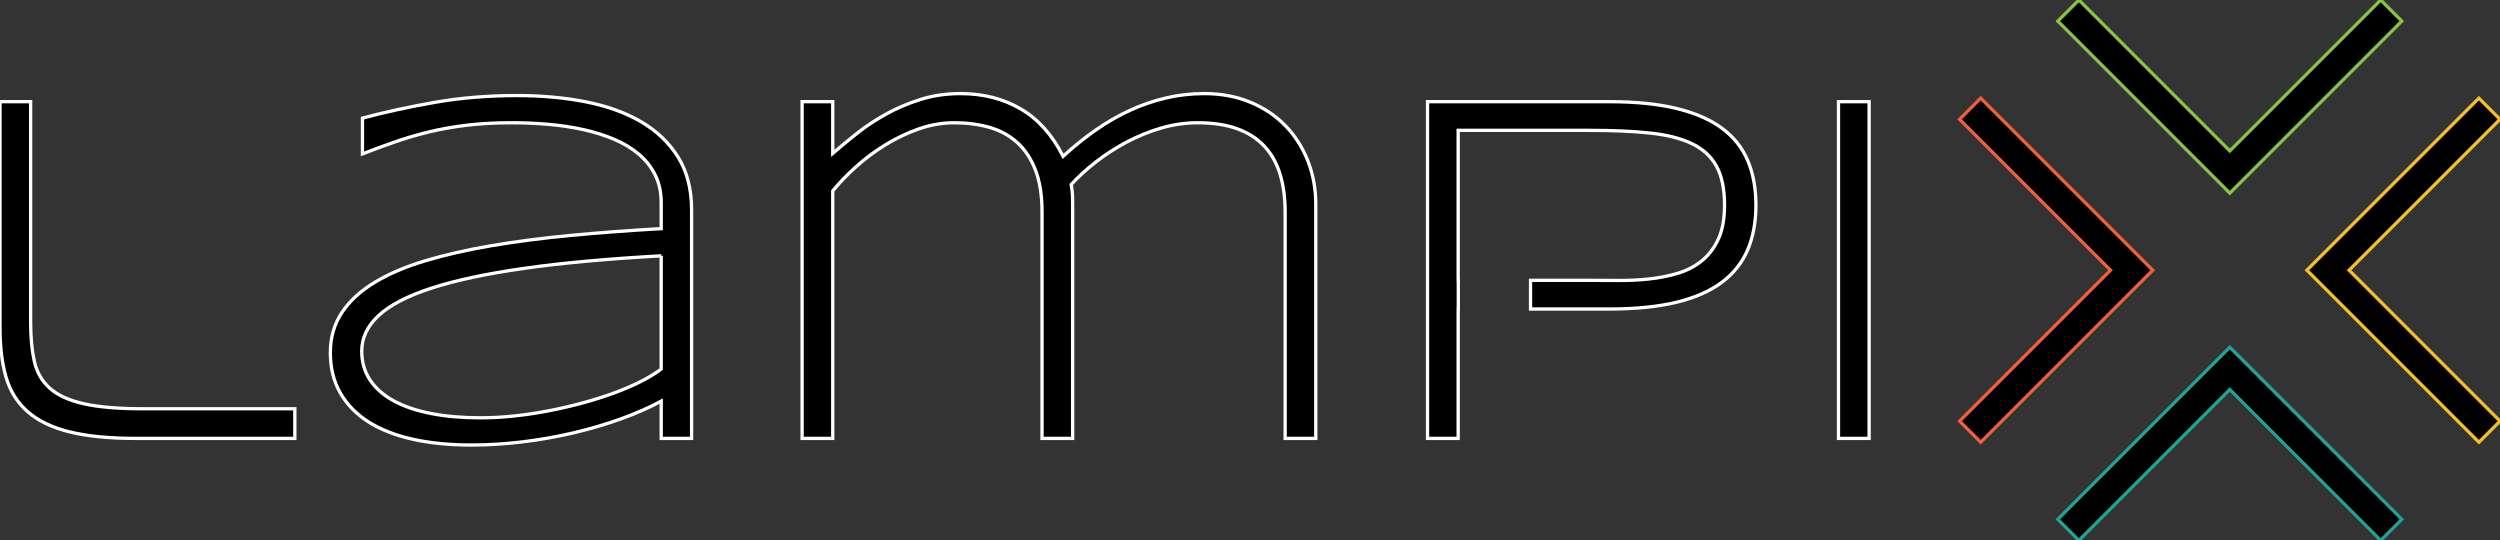 <?xml version="1.0" encoding="utf-8"?>
<svg xmlns="http://www.w3.org/2000/svg" xmlns:xlink="http://www.w3.org/1999/xlink" version="1.1" id="Layer_1" x="0px" y="0px" viewBox="0 0 757 163.631" enable-background="new 0 0 757 163.631" xml:space="preserve">
<rect x="0" y="0" width="757" height="163.631" fill="#333333" stroke="none"/>
<g>
	<path stroke="#86C443" d="M675.182,58.479 623.096,6.392 629.488,0 675.182,45.694 720.878,0 727.271,6.392  z"/>
	<path stroke="#20A397" d="M720.878,163.631 675.182,117.937 629.488,163.631 623.096,157.239 675.182,105.152    727.271,157.239  z"/>
	<g>
		<path stroke="#F3BF2E" d="M750.608,133.902 698.519,81.816 750.608,29.727 757,36.12 711.304,81.816 757,127.51   z"/>
		<path stroke="#F15F3E" d="M599.759,133.902 593.367,127.51 639.063,81.816 593.367,36.12 599.759,29.727 651.848,81.816       z"/>
	</g>
	<path stroke="#FFFFFF" d="M9.276,97.502c0,4.6,0.37,8.559,1.112,11.872c0.742,3.315,2.3,6.036,4.676,8.164s5.802,3.698,10.277,4.712   c4.479,1.014,10.425,1.521,17.847,1.521h46.084v8.979H41.332c-8.164,0-14.904-0.654-20.222-1.967   c-5.318-1.311-9.548-3.339-12.687-6.085c-3.142-2.745-5.332-6.221-6.568-10.425S0,105.07,0,99.282V30.79h9.276V97.502z"/>
	<path stroke="#FFFFFF" d="M200.211,132.75v-11.28c-3.564,1.93-7.608,3.711-12.135,5.344c-4.524,1.632-9.3,3.042-14.321,4.23   c-5.021,1.186-10.18,2.101-15.471,2.745c-5.294,0.642-10.491,0.963-15.585,0.963c-6.63,0-12.577-0.592-17.847-1.78   s-9.735-2.956-13.395-5.306c-3.66-2.348-6.482-5.268-8.457-8.756c-1.982-3.488-2.97-7.533-2.97-12.133   c0-4.551,1.15-8.571,3.45-12.059c2.3-3.488,5.577-6.53,9.835-9.127c4.251-2.597,9.386-4.798,15.395-6.604   c6.012-1.806,12.729-3.339,20.15-4.601c7.421-1.26,15.447-2.3,24.08-3.117c8.63-0.817,17.722-1.495,27.271-2.041v-7.791   c0-3.167-0.594-5.962-1.782-8.386c-1.188-2.422-2.846-4.538-4.973-6.344c-2.127-1.806-4.624-3.315-7.494-4.527   c-2.87-1.212-5.974-2.189-9.313-2.932c-3.339-0.741-6.851-1.273-10.536-1.595c-3.688-0.321-7.383-0.482-11.095-0.482   c-4.997,0-9.548,0.249-13.654,0.742c-4.106,0.496-7.939,1.176-11.499,2.041c-3.564,0.865-6.976,1.868-10.242,3.004   c-3.263,1.14-6.554,2.35-9.869,3.636V35.761c6.875-1.829,14.21-3.424,22.004-4.786c7.791-1.359,16.065-2.039,24.819-2.039   c7.421,0,14.348,0.63,20.778,1.891c6.43,1.262,12.024,3.279,16.773,6.048c4.748,2.771,8.485,6.345,11.206,10.722   c2.718,4.379,4.078,9.711,4.078,15.992v69.161H200.211z M200.211,77.466c-16.192,0.891-30.016,2.151-41.477,3.785   c-11.465,1.632-20.834,3.636-28.113,6.01c-7.276,2.374-12.611,5.145-16.002,8.31c-3.391,3.167-5.087,6.753-5.087,10.76   c0,3.265,0.829,6.159,2.486,8.682c1.658,2.524,4.047,4.638,7.169,6.345c3.118,1.706,6.903,2.994,11.361,3.859   c4.455,0.865,9.455,1.298,15.001,1.298c3.267,0,6.648-0.186,10.139-0.556c3.488-0.371,6.969-0.891,10.432-1.559   c3.467-0.668,6.882-1.459,10.249-2.374c3.367-0.915,6.537-1.917,9.507-3.006c2.97-1.088,5.681-2.25,8.132-3.488   c2.452-1.236,4.517-2.497,6.202-3.785V77.466z"/>
	<path stroke="#FFFFFF" d="M252.155,30.79v15.657c2.176-1.879,4.6-3.883,7.273-6.01c2.669-2.127,5.615-4.082,8.83-5.862   c3.215-1.782,6.703-3.265,10.463-4.453c3.757-1.186,7.791-1.78,12.097-1.78c6.875,0,12.96,1.547,18.254,4.638   c5.294,3.092,9.573,7.879,12.836,14.359c3.167-2.918,6.433-5.553,9.797-7.903c3.363-2.35,6.813-4.341,10.353-5.974   c3.536-1.632,7.183-2.894,10.943-3.785c3.761-0.889,7.642-1.335,11.651-1.335c5.094,0,9.731,0.865,13.913,2.597   c4.178,1.732,7.728,4.106,10.65,7.124c2.918,3.018,5.18,6.566,6.789,10.648c1.606,4.082,2.41,8.448,2.41,13.098v70.941h-9.275   V64.183c0-4.254-0.508-8.051-1.519-11.391c-1.015-3.339-2.597-6.171-4.752-8.497c-2.151-2.326-4.897-4.094-8.236-5.306   c-3.339-1.212-7.335-1.818-11.983-1.818c-3.712,0-7.383,0.532-11.019,1.595c-3.636,1.065-7.114,2.474-10.429,4.23   c-3.312,1.756-6.406,3.747-9.276,5.972c-2.87,2.227-5.391,4.527-7.566,6.901c0.245,1.386,0.38,2.573,0.407,3.562   c0.024,0.991,0.035,2.177,0.035,3.562v69.755h-9.276V64.183c0-5.047-0.667-9.288-2.003-12.727   c-1.336-3.438-3.191-6.221-5.563-8.348c-2.376-2.125-5.183-3.647-8.423-4.564c-3.243-0.915-6.768-1.373-10.577-1.373   c-3.612,0-7.186,0.62-10.722,1.854c-3.536,1.238-6.913,2.846-10.128,4.824c-3.215,1.979-6.185,4.192-8.906,6.642   c-2.721,2.448-5.069,4.885-7.048,7.309v74.948h-9.276V30.79H252.155z"/>
	<path stroke="#FFFFFF" d="M556.696,132.75V30.79h9.276v101.96H556.696z"/>
	<path stroke="#FFFFFF" d="M529.205,48.6c-1.657-3.907-4.268-7.172-7.828-9.795c-3.564-2.623-8.153-4.613-13.765-5.974   c-5.615-1.361-12.384-2.041-20.295-2.041h-55.062v101.96h9.276V93.569h0.039v-8.682h-0.039V39.471h39.885   c7.031,0,13.109,0.273,18.233,0.817c5.125,0.545,9.358,1.621,12.701,3.229c3.343,1.607,5.819,3.895,7.428,6.863   c1.609,2.968,2.414,6.877,2.414,11.724c0,4.156-0.632,7.595-1.892,10.315c-1.264,2.721-2.949,4.924-5.052,6.604   c-2.103,1.684-4.531,2.932-7.28,3.749c-2.749,0.815-5.632,1.385-8.654,1.706c-3.018,0.323-6.078,0.472-9.172,0.445   c-3.094-0.024-6.002-0.036-8.726-0.036h-17.971v8.682h23.873c7.911,0,14.68-0.68,20.295-2.041   c5.612-1.361,10.201-3.376,13.765-6.049c3.56-2.671,6.171-5.96,7.828-9.869c1.658-3.907,2.486-8.409,2.486-13.506   C531.691,57.011,530.862,52.507,529.205,48.6z"/>
</g>
</svg>
